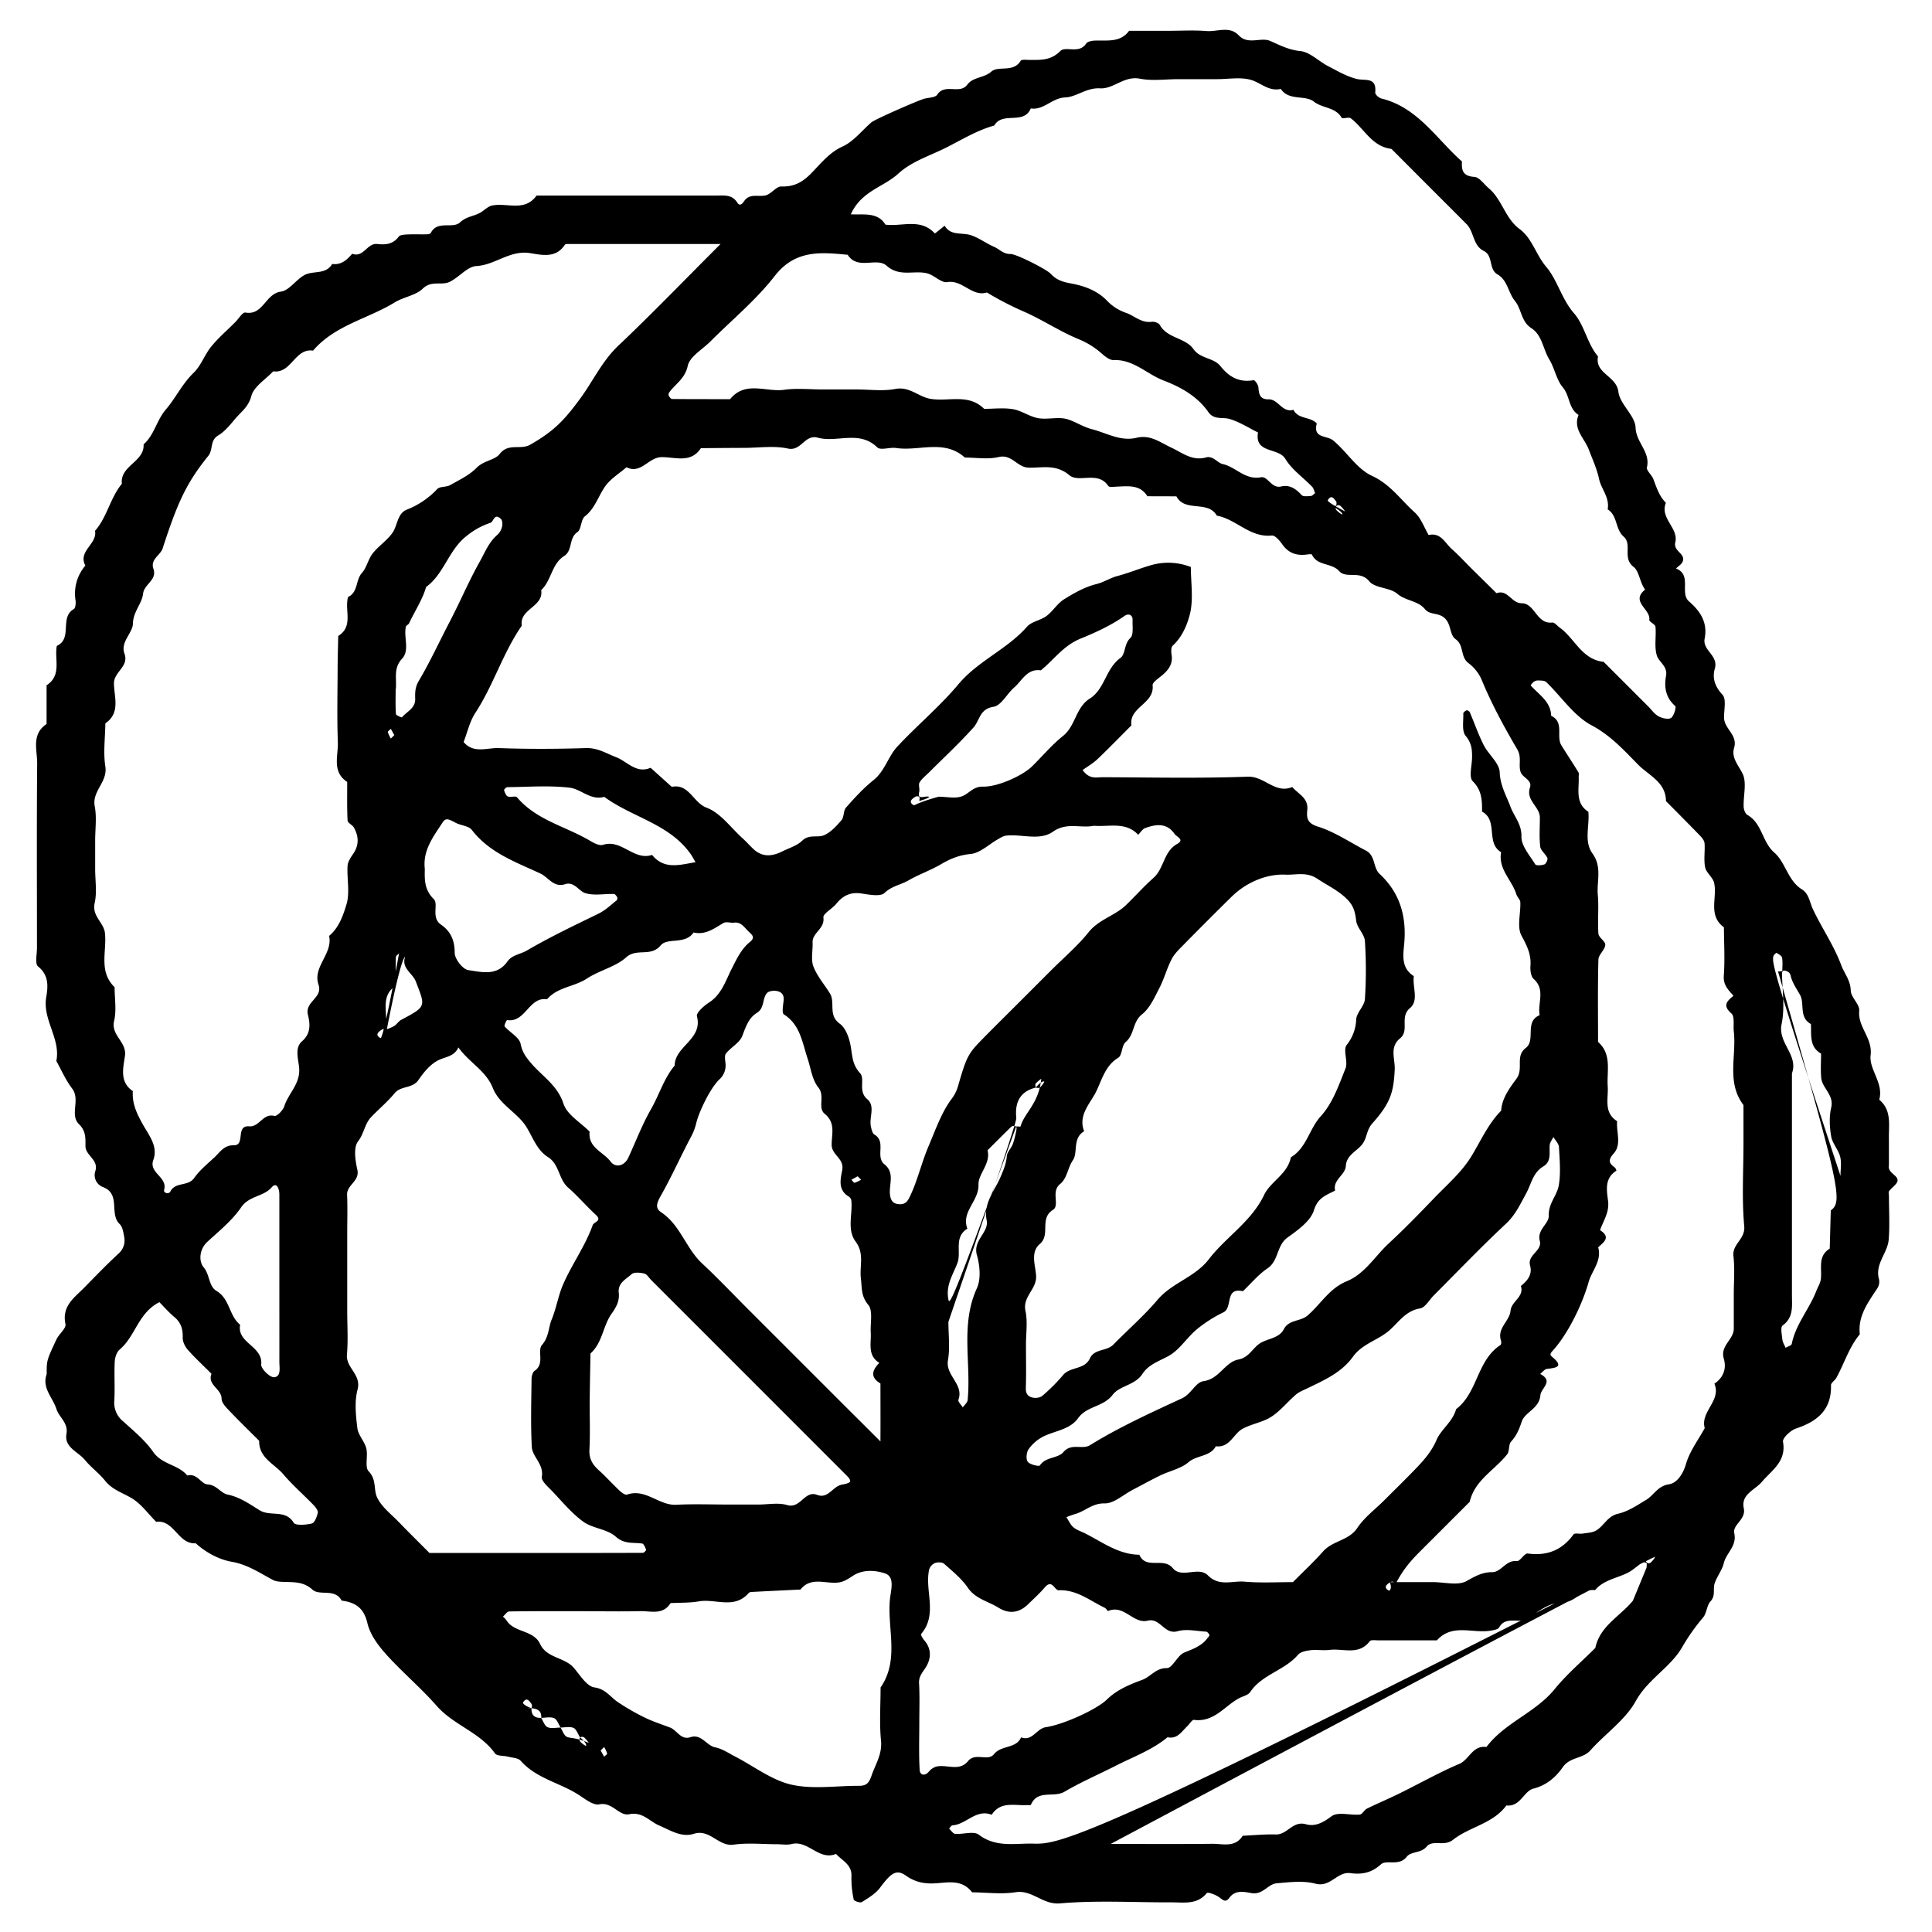 <svg id="Layer_1" data-name="Layer 1" xmlns="http://www.w3.org/2000/svg" viewBox="0 0 1200 1200"><title>BB_Artboard 28</title><path d="M29,853.47c0-8.35-.12-8.39,6.08-21.57,1.59-3.38,6.14-6.85,5.58-9.49-2.36-11.16,5.4-16.29,11.57-22.54,7-7.14,14-14.4,21.36-21.22a10.81,10.81,0,0,0,3.5-10.6c-.47-2.71-1-6.08-2.77-7.77-6.67-6.3.94-18.72-10.44-23a7.89,7.89,0,0,1-4.68-9.88c2.27-7.09-6.15-9.62-6.12-15.6,0-4.89.35-9.28-4-13.53-6-5.91,1.07-15.22-4.32-22.23-3.94-5.14-6.56-11.29-9.77-17,2.82-13.95-8.68-25.56-6.27-39.7,1.1-6.47,1.76-13.6-5.1-19.07-2-1.6-.66-7.56-.66-11.52,0-38.14-.21-76.28.13-114.42.08-8.43-3.76-18.26,5.84-24.62l0-24.07c9.6-6.22,4.75-16.18,6.36-24.47,10-4.55,1.49-17.66,10.54-22.86,1.08-.62,1.33-3.62,1.09-5.4a26.63,26.63,0,0,1,6.1-21.6c-4.8-9.1,7.58-13.4,6-21.59,7.56-8.6,9.41-20.46,16.68-29.23C74.44,289.14,89.82,286.92,89.19,276c6.65-5.8,8-14.84,13.78-21.6,6.12-7.12,10.19-16,17.3-22.86,4.62-4.45,6.84-11.28,11-16.36,4.41-5.42,9.81-10,14.77-15,2.14-2.13,4.66-6.37,6.35-6.06,11.14,2,12.35-11.67,22.09-13,5.8-.78,10.29-9,16.32-11,5.35-1.77,11.86,0,15.55-6.18,5.62.8,9.13-2.56,12.43-6.33,7,2.68,9.24-6.8,15.58-6.06,5,.59,9.76.22,13.25-4.53.85-1.16,3.49-1.3,5.33-1.39,4-.2,8,0,12-.1.9,0,2.32-.22,2.6-.79,4.15-8.18,13.62-2.33,18.23-6.65,3.95-3.71,8.68-3.72,12.69-6.09,2.43-1.44,4.61-3.82,7.2-4.35,9.23-1.92,20.19,4.15,27.59-6.17h30.11q40.65,0,81.29,0c4.95,0,10-.88,13.28,4.36,1.25,2,2.66,1.5,4.26-.9,3.45-5.15,9.05-2.4,13.55-3.65,3.47-1,6.48-5.57,9.6-5.47,7.64.26,12.83-2.48,18.11-7.76,6.12-6.12,11.28-13.14,19.91-17.08,6.82-3.12,12-9.9,17.89-15,2.12-1.84,29.59-13.9,33.05-14.72,2.72-.64,6.67-.69,7.84-2.47,4.79-7.25,13.93.1,18.67-6.22,3.63-4.84,10.23-4,14.91-8.09,4.45-3.91,13.7.84,18.23-6.71.59-1,3.71-.54,5.65-.55,6.85,0,13.1.41,19-5.54,3.24-3.25,11.68,2,16-4.58.82-1.24,3.34-1.78,5.12-1.87,7.7-.37,16,1.49,21.59-6.1h24.09c8,0,16.1-.48,24.08.15,6.65.53,14.16-3.36,19.89,2.66,5.92,6.22,13.71.89,19.64,3.52,6.13,2.71,11.53,5.55,18.66,6.27,5.94.6,11.28,6.24,17.08,9.26s11.53,6.4,17.72,8c5.4,1.39,12.67-1.5,11.71,8.53-.1,1.13,2.27,3.28,3.82,3.66,22.6,5.55,34.17,25.09,50.06,39.13-.41,5.57.65,9.1,7.7,9.56,3.13.2,6,4.59,9,7.11,8.23,7,10.11,18.66,19.09,25.29,7.88,5.82,10.15,16,16.52,23.45,7,8.24,9.54,20,17.28,28.87,6.58,7.56,8.13,18.8,14.9,26.8-2.1,10.7,11.47,12,12.66,22,.93,7.74,10.4,14.71,10.67,22.21.33,9.28,9.29,15.11,7.06,24.65-.47,2,2.94,4.63,3.94,7.21,2,5.27,3.65,10.71,7.83,14.83-3.91,9.65,8,15.66,5.85,24.56-1.38,5.66,6.55,6.9,4.58,11.94-.67,1.71-2.72,2.89-4.14,4.31,10.09,4,2.1,15.25,8.07,20.44,7.23,6.29,11.66,13.28,9.71,23.14-1.45,7.36,8.76,10.38,6.31,18.67-1.64,5.55-.07,11,4.75,16.13,2.56,2.7.89,9.48,1,14.42.13,6.82,8.64,10.55,6.23,18.63-1.79,6,2.51,10.56,5.2,15.85,2.84,5.57.49,13.73.74,20.74.06,1.72,1,4.23,2.25,5,9.24,5.19,9.16,16.79,16.76,23.41,7.13,6.23,8.35,17.42,17.19,22.89,4.38,2.72,4.75,7.9,6.77,12.19,5.51,11.76,13,22.46,17.64,34.88,1.93,5.18,5.74,9.34,5.9,15.75.11,4.23,5.65,8.57,5.27,12.53-1,10.22,8.41,16.85,7.08,27.73-1.07,8.76,8.23,17.27,5.36,27.54,8,6.72,5.76,16,6,24.6,0,.63,0,15.91,0,16.09-.93,4.87,5.37,5.94,5.37,9.42,0,2.22-3.56,4.36-5.28,6.72-.48.66-.07,2-.07,3,0,9,.56,18.11-.16,27.09-.67,8.4-8.74,15.15-6,24.65a7.54,7.54,0,0,1-1,5.5c-5.72,8.78-12.25,17.17-10.92,28.62-6.69,8-9.63,18.1-14.58,27.08-.92,1.66-3.36,3.08-3.32,4.57.38,15.29-8.48,22.48-21.74,26.91-3.39,1.13-8.49,5.93-8.08,8.2,2.2,12.3-6.92,17.6-13.19,25-4.27,5-13,7.66-11.17,16.28,1.55,7.12-7.08,10.11-5.9,15.55,1.74,8.06-5,12.21-6.51,18.6-1.08,4.42-4.29,8.28-5.71,12.65-1.14,3.53.76,7.52-2.57,11.09-2.36,2.55-2.29,7.31-4.59,10a125.26,125.26,0,0,0-13.11,18.64c-7.33,12.52-21.15,19.63-28.7,33.27-6.52,11.79-18.92,20.23-28.19,30.63-4.71,5.29-12.6,4-17.06,10.34-4.3,6.14-9.94,11.26-18.39,13.44-5.93,1.54-8.1,11.47-16.7,10.41-8.38,11.39-22.91,13.23-33.19,21.36-5.55,4.4-12.51-.31-16.3,4.17-3.64,4.31-9.72,2.87-12.43,6.35-4.76,6.12-12.65,1.61-16,4.7-6,5.45-12.06,6.4-19,5.47-8.25-1.11-12.33,9.06-21.72,6.54-7.49-2-16-.91-24-.24-5.52.46-8.65,7.33-15.63,6.11-4.45-.78-10.08-2.17-13.73,2.81-2.5,3.43-4.09,1.37-6.51-.32-2.18-1.53-6.94-3.31-7.58-2.53-6,7.38-14.16,5.75-21.86,5.77-23.09.09-46.29-1.35-69.21.64-10.92,1-17.24-8.56-27.71-6.93-8.77,1.37-18,.14-27,.06-7.59-9.86-18.34-4.77-27.73-5.6a25,25,0,0,1-13.27-4.7c-6.15-4.3-9.36-1.66-16.22,7.49-2.8,3.73-7.25,6.35-11.3,8.89-1,.64-4.81-.68-5-1.56a60.81,60.81,0,0,1-1.42-14.46c.37-7.38-5.81-9.69-9.58-13.91-10.6,4.41-17.3-8.74-27.64-6.13-2.83.71-6,.11-9,.11-9,0-18.22-1-27.05.28C446.16,1147,441,1135.84,431,1139c-7.7,2.45-14.52-2.12-21.75-5.23-5.75-2.48-10.25-8.64-18.42-6.92-6.35,1.34-10.43-7.81-18.6-6.14-3.63.75-8.57-3.11-12.41-5.64-11.76-7.75-26.56-10.25-36.42-21.42-1.57-1.78-5.16-1.86-7.87-2.56s-6.85-.28-8.06-2c-9.4-13.19-25.74-17.57-36.21-29.52-9.89-11.3-21.54-21-31.6-32.23-4.93-5.49-9.85-12.23-11.46-19.17-2.2-9.57-7.57-12.91-16-14-4.16-7.84-13.62-2.77-18.08-6.77-5.28-4.75-10.43-4.61-16.28-4.81-2.85-.1-6.07,0-8.45-1.32-8.25-4.4-15.67-9.53-25.61-11.26-7.72-1.34-15.81-5.66-22.21-11.45-11,.77-13.23-14.72-24.58-13.35-5-5-9.26-11.06-15.1-14.59-5.68-3.43-12.11-5.27-16.58-10.88-3.73-4.68-8.78-8.3-12.57-12.94-4.19-5.14-12.94-7.7-11.46-16.17,1.22-7-4.63-10.24-6.28-15.59C32.72,867.93,25.89,862.09,29,853.47Zm798.32-539.3H830c0-.89.36-2-.07-2.64-1.39-2-3.11-4.45-5.23-.83-.28.48,1.68,2.28,10.83,7a21.52,21.52,0,0,0-2.91-3.43,1.8,1.8,0,0,0-2.55,2.54,12.11,12.11,0,0,0,3.56,2.74C833.83,319.65,834.81,318.37,827.29,314.17ZM330.1,1061q-.24,6.26,6,6c1.3,2,2.17,5,4,5.78,2.27,1,5.33.25,8.05.25,1.29,2,2.17,5,4,5.78,2.26,1,5.32.24,13.57,3.74a22.38,22.38,0,0,0-2.9-3.43,2.59,2.59,0,0,0-2.53,0,2.54,2.54,0,0,0,0,2.52,12.11,12.11,0,0,0,3.55,2.74c.22.12,1.21-1.16-3.63-5.36-1.3-2-2.17-5-4-5.78-2.27-1-5.33-.24-8-.24-1.3-2-2.18-5-4-5.79-2.26-1-5.32-.24-8-.24.15-4.16-1.85-6.17-8.71-6,.9,0,2.14.35,2.59-.1a2.63,2.63,0,0,0,0-2.54c-1.4-2-3.11-4.45-5.23-.83C324.51,1058,326.48,1059.79,330.1,1061ZM643.28,675.53c-9.72,2.45-12.95,9.1-12.07,18.49.17,1.85,0,3.73-42.14,127,0,8,1.06,16.14-.27,23.89-1.63,9.52,10,14.85,6.48,24.55-.4,1.1,1.76,3.12,2.73,4.71,1-1.5,2.83-2.93,3-4.51,2.3-23.08-4.63-46.76,5.74-69.49,2.64-5.78,1.86-14.2,0-20.67-2.58-9.21,7.57-14,6.1-21.49-2.14-10.77,4.86-18.25,8.43-26.59,1.92-4.5,3.67-8.43,4.08-13.34.21-2.54,2.68-4.82,3.68-7.39a54,54,0,0,0,2.12-8.09c.21-1,.42-2.38-.08-2.88a2.84,2.84,0,0,0-2.82,0c-5,4.82-9.94,9.8-14.88,14.73,2.11,8.35-5.85,14.67-5.62,21.31.35,10.32-10.91,16.85-6.91,27.36-8.59,5.39-3.6,14.59-6.19,21.39-2.72,7.12-7,13.32-5.77,21.61.76,4.87.14,9.95,42.3-106.47.93,0,2.63.2,2.69,0,2.24-8.37,11.37-14.07,12.86-29.59a21.44,21.44,0,0,0-3.43,2.91c-.44.54-.07,1.73-.07,2.62.89,0,2.09.37,2.62-.08a12.07,12.07,0,0,0,2.73-3.55C648.76,671.68,647.47,670.7,643.28,675.53ZM247.87,592.12c-.79.87-2,1.58-2,2.31-.16,5.93-.09,11.87-.09,17.8-9.33,6.24-5.23,15.83-6,24.2-.09,1,0,2,0,3a29.18,29.18,0,0,0,5-2.12c1.61-1,2.71-2.95,4.37-3.84,15.89-8.47,15.15-8.14,9.1-23.9-2-5.14-9.06-8.18-6.64-15.19.1-.28-2.46-1.47-11.86,47.74,0-.89.35-2.14-.1-2.59a2.65,2.65,0,0,0-2.54,0c-2,1.4-4.46,3.11-.83,5.24C236.77,645,238.57,643,247.87,592.12Zm856.45,11.09c.64.38,1.77,0,2.7,0,0-2.81.35-5.68-.16-8.38-.23-1.22-2.14-2.19-3.44-3a4.21,4.21,0,0,0-1.85,1.9c-1.15,3.68-1.08,7.19,41.59,136.64,0-4,.77-8.19-.21-11.93-1.14-4.39-4.81-8.21-5.57-12.59-1-5.82-1.32-12.19,0-17.87,1.88-8-5.59-12-6.19-18.56-.45-4.95-.09-10-.09-15-7.49-4.27-5.9-11.66-6.32-18.36-7.64-4.22-3.7-12.71-6.75-18.12-2.32-4.12-5-7.81-6-12.59a3.56,3.56,0,0,0-2.07-2.06c-2.93-1.15-3.22-.09-3.11,2.94.37,10,1.74,20.31-.27,29.88-2.46,11.74,10.62,19.17,6.43,30.55q0,68.92,0,137.86c0,6.85,1.1,13.72-5.79,18.78-1.44,1-.48,5.72-.16,8.68.19,1.77,1.27,3.44,2,5.16,1.33-.8,3.63-1.4,3.83-2.43,2.42-12.16,10.82-21.49,15.18-32.7,1-2.58,2.64-5.09,2.92-7.74.69-6.64-2-14.13,5.49-18.74q.33-11.87.65-23.71C1144.74,746.26,1143,738,1104.32,603.21ZM583,494.85c5,0,10.54,1.37,14.81-.39s6.77-6,12.65-5.87c9.18.27,24.72-6.83,30.59-12.6,6.41-6.3,12.22-13.31,19.2-18.88,7.88-6.28,7.78-17.65,16.69-23.25,9.23-5.8,9.83-18.56,18.93-25.17,3.35-2.44,2.18-8.69,6.22-12.42,2.11-1.95,1.22-7.33,1.38-11.18.13-3.09-2.39-4.37-5.09-2.47-8.42,5.92-18,10.29-27.14,14-10.86,4.44-16.61,13.14-24.76,19.75-8.54-1.22-11.57,6.32-16.53,10.63-4.51,3.91-8.08,11.26-12.86,12-8.72,1.35-8.46,8.41-12.39,12.8-8.64,9.65-18.19,18.5-27.36,27.67-2.11,2.12-4.64,4-6.15,6.47-.89,1.45.19,4-.25,5.87-.7,3.06,0,3.64,3.1,3.12,2.91-.5,6-.11-3,2.58,0-.9.35-2.15-.09-2.59a2.62,2.62,0,0,0-2.55,0c-2,1.39-4.45,3.11-.83,5.23C568,500.43,569.81,498.46,583,494.85ZM689.87,1145.3c21,0,42,.14,63.07-.08,6.62-.07,14.2,2.55,18.91-5,6.89-.3,13.78-1,20.65-.8,7.06.18,10.48-8.66,18.6-6.35,5.76,1.63,10.69-1,16-5,3.9-2.88,11.55-.47,17.48-1,1.57-.14,2.74-2.84,4.43-3.68,5.8-2.89,11.78-5.4,17.62-8.2,13.38-6.41,26.21-13.86,39.91-19.68,5.89-2.5,8.13-11.61,16.72-10.42,11.37-15.14,30.36-21.21,42.32-35.89,7.55-9.27,16.81-17.14,25.31-25.64,2.84-13.72,15.47-19.66,23.35-29.37l8.47-20.53c0-1,.39-2.39-.11-2.89a3,3,0,0,0-2.85,0c-3.13,2.08-5.62,4.64-9.34,6.42-6.63,3.16-14.6,4.36-19.72,10.48-8.19-1.07-12.19,8-21.1,7.8-6.56-.18-13.94,5-19.76,9.39s-14.34-1.83-18.72,6c-.69,1.23-3.29,1.62-5.09,1.94-11.19,2-23.93-4.68-33.54,6.06-12,0-24,0-36.05,0-1.94,0-4.88-.48-5.66.55-6.85,9-16.5,4.31-24.89,5.37-4,.5-8-.26-12,.21-2.69.32-6.12,1-7.7,2.86-8.33,9.75-22.29,12.12-29.68,23.13-1.36,2-4.8,2.64-7.23,4-8.91,5-15.42,14.89-27.67,13.26-1.2-.16-2.77,2.66-4.22,4-3.49,3.3-6.14,8.12-12.21,6.79-9.45,7.89-21.14,12.09-31.83,17.54s-21.88,10.26-32.18,16.31c-6.7,3.94-16.71-1.58-20.83,8.09-.17.4-1.85.17-2.83.22-7.64.34-16.15-2.42-21.53,6-9.71-3.81-15.77,6-24.35,6.57-.75,0-1.42,1.33-2.13,2,1.25,1.15,2.43,3.17,3.76,3.28,5,.39,11.55-1.89,14.72.53,10.66,8.12,22.43,5.25,33.84,5.54,16,.41,32,.11,384.4-180.08a21,21,0,0,0-3.43,2.91,1.8,1.8,0,0,0,2.55,2.54,12.07,12.07,0,0,0,2.73-3.55C1028.18,966.79,1026.9,965.81,689.87,1145.3ZM863.1,982.69h27.09c7,0,15.33,2.32,20.7-.66s9.68-5.54,15.93-5.53c5.75,0,8.43-7.66,15.31-6.86,2,.23,4.74-5,6.74-4.73,12,1.62,21.32-2,28.47-11.86.73-1,3.77-.2,5.7-.51,2.79-.45,5.88-.53,8.23-1.86,5-2.82,7-8.94,13.79-10.48,6.16-1.41,11.86-5.28,17.42-8.63,4.83-2.91,7.09-8.6,14.21-9.67,4.82-.72,8.64-6.17,10.52-12.65,2.27-7.87,7.61-14.85,11.63-22.22-2.89-10.27,10.48-17,6-27.6,5.64-3.78,7.63-9.48,5.84-15.5-2.41-8.08,6.16-11.81,6.2-18.63,0-7,0-14,0-21.06,0-8,.71-16.14-.21-24.06-.88-7.55,7.46-10.41,6.7-18.63-1.56-16.91-.47-34.07-.47-51.12V686.36c-10.69-14.08-4.26-30.41-6-45.66-.44-3.84.65-9.36-1.48-11.22-5.87-5.13-2.54-7.74,1.27-11-3.14-3.59-6.45-6.61-6-12.48.72-10,.12-20,.07-30-10.11-7.49-4-18.44-6.08-27.62-.79-3.45-4.85-6.19-5.57-9.64-1-4.8,0-10-.39-15-.12-1.66-1.6-3.44-2.87-4.76-7-7.2-14-14.27-21.08-21.38-.08-11.89-10.79-16-17.4-22.76-8.75-8.9-17-18.05-28.83-24.35-11-5.85-18.75-17.8-28.14-26.84-1.14-1.09-3.63-.93-5.51-1a4.36,4.36,0,0,0-2.51,1.08c-.69.53-1.73,1.89-1.61,2,5,5.77,12.43,9.87,12.68,18.86,8.39,4,2.88,12.77,6.39,18.41s7.12,11.09,10.56,16.71c.45.73.12,1.94.16,2.93.32,7.66-2.35,16.16,6,21.58.89,8.69-2.94,18.33,2.58,25.94,6.08,8.39,2.52,17.2,3.29,25.75.71,8-.22,16.06.37,24,.18,2.45,4.45,4.82,4.27,7-.25,3.12-4.19,6-4.27,9.08-.46,17-.22,34.1-.22,51.15,8.72,7.74,5.37,18.1,6,27.6.54,7.58-2.74,16.23,5.85,21.64-.6,6.73,2.87,14.4-2.07,20-3.66,4.15-3.14,6,.62,8.77a3.86,3.86,0,0,1,1,2c-7.54,4.68-6,12.29-5.17,18.86.85,7.06-2.93,12.18-5,18.07,6.87,4.33,2.41,7.44-1.15,10.64,2.36,8.44-3.91,14.41-5.94,21.59-3.63,12.89-12.09,31.07-21.81,42.1-1.81,2-2.67,2.85-.84,4.36,7.5,6.23,2.5,6.79-3.25,7.49-1.5.19-2.79,2-4.17,3.13,8.66,4.57.5,8.69.11,13.21-.72,8.47-9.52,10.29-11.57,16.36-1.61,4.77-3.19,8.73-6.62,12.42-1.69,1.81-.84,5.87-2.43,7.89-7.73,9.86-20.17,16-23.27,29.53l-29.8,29.79c-5.67,5.68-11.35,11.35-17,22.72,0-.89.35-2.14-.09-2.59a2.67,2.67,0,0,0-2.55,0c-2,1.4-4.45,3.12-.83,5.24C863.13,988.27,864.92,986.3,863.1,982.69ZM672.44,478.29c4.29,6,8.61,4.44,12.36,4.45,30.08.12,60.19.79,90.24-.33,10.36-.39,17,10.87,27.6,6.42,3.63,4.33,10.05,6.66,9.35,14.08-.45,4.83-.41,8.32,6.56,10.5,10.49,3.27,20,9.82,29.87,14.92,6,3.06,4.28,10.56,8.52,14.52,12.21,11.39,16.53,25.43,15.35,41.87-.54,7.58-2.65,16.19,5.87,21.56-1,6.7,3.27,15.09-2.41,19.87-6.61,5.57-.15,13.93-6.1,18.74-6.84,5.52-3,13-3.38,19.61-.69,13.59-2.39,20.4-13.9,33.27-3.63,4.06-3.25,8.86-6.06,12.68-3.39,4.63-9.93,6.71-10.4,13.77-.37,5.74-8.19,8.5-6.65,15.26-5.37,2.89-10.67,4.18-13.13,12.17-2.09,6.78-10,12.38-16.44,17-6.88,5-5.38,14.43-12.47,19.19C781.53,791.69,777,797.23,772,802c-11.43-2.61-6.16,10.19-12.09,13.1a83.94,83.94,0,0,0-16.62,10.62c-6.13,5.13-10.63,12.71-17.37,16.44-5.91,3.28-12.54,5.31-16.3,11.16-4.58,7.12-14.18,7.28-18.51,13-5.79,7.63-16,6.89-21.44,14.49-5.22,7.33-14.7,7.82-22.12,11.68a25.22,25.22,0,0,0-8.71,7.71c-1.33,1.92-1.71,6.16-.46,7.76,1.38,1.77,7,3,7.5,2.26,3.64-5.5,11.11-4.19,14.68-8.36,4.9-5.74,11.67-1.29,16.4-4.21,18.28-11.27,37.78-20.14,57.18-29.12,5.84-2.7,8.38-10,13.48-10.69,9.81-1.37,13.13-11.78,21.59-13.42,6.82-1.31,8.91-7.47,13.84-10.34s11.42-2.84,14.44-8.62c3.12-5.94,10.22-4.53,14.66-8.37,8.12-7,13.56-16.87,24.25-21.24,11.37-4.65,17.61-15.63,26.27-23.64,9.56-8.84,18.66-18.2,27.69-27.61,8.18-8.53,17.51-16.49,23.54-26.41,5.88-9.67,10.41-20.12,18.5-28.35.48-7.91,5.51-14.35,9.58-19.94,4.52-6.2-1.05-13.87,5.71-19,6.38-4.83-1.06-16.36,8.63-20.37-1.47-7.41,3.79-15.79-3.74-22.49-1.72-1.54-2.18-5.36-2-8,.58-7.19-2.15-12.61-5.55-18.91-2.94-5.43-.45-13.71-.73-20.72-.07-1.68-1.93-3.2-2.47-4.95-2.72-8.88-11.4-15.62-9.46-26.17-9.7-5.69-1.65-19.72-11.84-25.18,0-6.85,0-13.13-5.81-18.91-2.5-2.48-.48-9.6-.4-14.61s-.28-9.13-4-13.56c-2.49-3-1.26-9.11-1.45-13.84,0-.68,1.21-1.7,2.06-2,.49-.18,1.76.61,2,1.24,2.93,6.81,5.33,13.88,8.68,20.46,3,5.84,9.66,11.06,9.88,16.74.31,8.3,4.08,14.46,6.72,21.52,2.27,6.06,7,10.76,6.79,18.52-.14,5.7,5.18,11.67,8.58,17.2.55.9,4,.64,5.72,0,1-.38,2.21-3,1.79-3.94-1.11-2.56-4.15-4.63-4.44-7.12-.68-5.94-.2-12-.22-18,0-6.83-8.81-10.59-6.15-18.61,1.56-4.72-4.49-6.1-5.74-9.55-1.62-4.44.82-9.19-2.14-14.21-8-13.6-15.6-27.59-21.67-42.12a25.74,25.74,0,0,0-8.52-11.36c-5.37-3.87-2.65-11.16-8.16-15-3.6-2.52-2.58-8.45-6.19-12.48-3.87-4.32-9.58-2.19-12.74-6.07-4.44-5.45-11.93-5.07-17.24-9.61-4.66-4-13.85-3.38-17.39-7.75-5.69-7-14.32-1.44-18.61-6.25-4.86-5.44-13.73-3.12-17-10.33-.18-.39-1.9-.21-2.88-.08-6.4.9-11.61-.65-15.53-6.27-1.62-2.33-4.53-5.71-6.53-5.5-13.55,1.42-22.12-10.18-34.15-12.34-5.59-9.82-19.69-1.83-25.12-12l-18-.05c-4.49-7.25-11.64-6.25-18.57-6-2,.06-5.07.59-5.72-.38-6.43-9.63-18.24-1.66-24.22-6.72-8.31-7-16.83-4.46-25.24-4.66-7.17-.16-10.4-8.57-18.64-6.6-6.64,1.58-14,.32-21,.32-12.86-11.59-28.46-3.78-42.65-5.93-3.92-.6-9.68,1.62-11.74-.38-11.23-10.91-24.94-2.77-36.82-6-8.44-2.3-10.25,8.58-18.73,6.71s-18-.44-27-.41-18,.11-27,.17c-6.37,9.75-16.27,5.36-24.67,5.6-8,.23-12.57,10.73-21.56,6.27-4.43,3.84-9.73,7-13.07,11.66-4.42,6.11-6.33,13.78-12.79,18.86-2.54,2-2.07,8-4.63,9.76-5.53,3.82-2.76,11.4-8.27,14.88-7.76,4.89-7.81,15.19-14.21,21.14,1.66,10.46-13.71,11.63-12.05,22.09-11.74,16.94-17.61,37-28.89,54.26-3.48,5.31-4.89,12-7.24,18,6.17,7.38,14.57,3.5,21.85,3.77,18,.66,36.11.59,54.14,0,7.31-.22,12.56,3.3,18.78,5.67,6.78,2.6,12.53,10.44,21.37,6.56l13.14,11.84c10.8-2.14,13.25,9.85,21.73,13s14.93,12.33,22.2,18.92c2.23,2,4.25,4.27,6.41,6.36,5.14,5,10.93,5.54,18.41,1.78,4.15-2.08,9-3.45,12.21-6.56,4.34-4.28,9.59-1.68,13.71-3.48s7.7-5.74,10.78-9.36c1.67-1.95,1.08-5.85,2.76-7.75,5.31-6,10.76-12,17-17,7.18-5.67,9.13-14.72,14.91-20.93,12.3-13.2,26.35-24.85,37.88-38.64,12.21-14.6,30.22-21.68,42.64-35.78,2.86-3.25,8.44-3.93,12.11-6.67,4-3,6.71-7.74,10.85-10.33,6.26-3.91,13-7.73,20-9.45,4.84-1.19,8.88-3.92,13-5,7.32-1.92,14.19-4.82,21.25-6.82a38.45,38.45,0,0,1,24.56,1.18c0,9.66,1.73,19.95-.58,29.24-1.67,6.69-4.82,14.27-10.69,19.63-1.07,1-1,3.77-.7,5.6.94,5.65-1.8,9.35-5.77,12.72-2.27,1.94-6.23,4.44-6,6.34,1.2,11.49-14.88,13.44-13.14,24.81-7.09,7.09-14.07,14.3-21.33,21.21C678.64,474.3,675.23,476.25,672.44,478.29ZM447.54,151.56H368.68c-5,0-10,0-15.05,0-.95,0-2.43-.1-2.77.43-5.58,8.69-14.57,6.32-21.77,5.21-12.46-1.92-21.47,7.38-33.19,8.05-5.74.32-10.86,7.15-16.78,9.89-5,2.32-11.14-1.13-16.52,4.12-4.38,4.27-11.85,5.15-17.34,8.52-16.77,10.29-37.32,14.2-50.8,30-11.35-1.68-13.46,14.46-24.78,12.86-4.74,5.05-12,9.45-13.57,15.34-1.75,6.7-6.25,9.72-9.9,14-3.23,3.82-6.52,8-10.7,10.49-5.28,3.13-3,8.86-6.15,12.7-13.62,16.85-19.07,28.93-28.34,57.47-1.38,4.25-7.77,6.74-5.74,12.6,2.46,7.12-5.73,9.44-6.42,15.55-.71,6.3-6.12,11-6.31,18.6-.15,5.86-7.87,11.31-5.26,18.53,3,8.23-6.59,11.22-6.51,18.63.09,8.35,4.18,18.24-5.34,24.73-.11,9-1.38,18.15,0,26.91,1.48,9.59-8.43,15.11-6.59,24.69,1.31,6.77.26,14,.26,21v18c0,7,1.2,14.32-.31,21-1.85,8.16,5.64,12,6.38,18.64,1.27,11.33-4.13,23.87,6,33.63,0,7,1.27,14.35-.31,21-2.12,9,8,12.91,6.73,21.71-1,7.23-3.57,16.16,4.9,21.83-.57,8,2.76,14.6,6.6,21.37,3.68,6.52,9.14,13.06,6.11,21.47-2.92,8.1,9,10.44,6.73,18.54-.55,1.93,2.9,2.93,3.9.95,3.07-6.08,11-2.94,14.77-8.35,3.41-4.85,8.23-8.75,12.63-12.86,3.46-3.23,5.9-7.58,12-7.47,7.38.14.82-12.5,9.53-11.76,6.38.54,8.49-8.26,15.66-6.47,1.53.38,5.34-3.44,6.14-6,2.57-8,9.88-13.85,9.26-23.38-.36-5.65-3.1-12.8,1.79-17,5.85-5.09,4.85-11.34,3.63-16.47-2-8.26,9.42-10.35,6.57-18.73-3.75-11,9-19.1,6.6-30.23,6.12-5.1,8.73-12.76,10.78-19.56,2.22-7.36.22-15.92.67-23.92.15-2.57,1.94-5.24,3.5-7.5,3.74-5.43,3.48-10.87.45-16.3-.93-1.69-3.85-2.84-3.93-4.34-.41-8-.22-16-.24-24-9.64-6.35-5.51-16.19-5.81-24.63-.55-15-.2-30.09-.14-45.14,0-7,.25-13.94.38-20.9,8.76-5.47,4.74-14.24,5.65-21.75.11-.92.2-2.33.77-2.62,6-3.1,4.33-10.37,8.29-14.77,3-3.35,3.88-8.55,6.7-12.14,3.69-4.7,9.12-8.12,12.41-13,3.09-4.61,2.9-11.88,8.8-14.19a51.8,51.8,0,0,0,18.88-12.8c1.66-1.73,5.57-1.06,7.93-2.39,5.73-3.23,12-6.18,16.48-10.77s11.38-4.74,14.36-8.6c5.48-7.08,12.94-2.29,19-5.78,14.4-8.29,20.75-14.61,31.17-28.84,7.89-10.78,13.46-23.09,23.48-32.59C404.35,195.5,423.85,175.25,447.54,151.56Zm80.92-18.45c7.92.41,16.73-1.53,21.47,6.4,10.24,1.41,21.77-4.23,30.68,5.47.15.15,4-3.11,6.13-4.78,3.75,6.3,10.28,4.16,15.72,5.72,5.11,1.46,9.75,5.11,14.93,7.36,3.36,1.45,5.76,4.56,10.25,4.49,3.68-.05,22.52,9.61,24.89,12.2,3.5,3.83,7.41,5.13,12.65,6.08,8.12,1.47,16.33,4.36,22.5,10.81a29.34,29.34,0,0,0,11.93,7.53c5.16,1.85,9.33,6.37,15.8,5.48,1.61-.22,4.32.72,5,2,4.69,8.38,15.82,7.83,20.84,14.93,4.38,6.19,12.54,5.29,16.75,10.56,5.42,6.81,11.69,10.36,20.6,8.78.78-.14,2.89,2.75,3,4.35.35,4.31.85,7.64,6.46,7.55,5.92-.09,8.39,8.53,15.31,6.49,3,6,10.58,4.12,14.51,8.5-2.52,9.37,6.19,7.3,10.09,10.48,8.45,6.9,14.7,17.66,24.09,22,11.57,5.3,18,15,26.55,22.66,4,3.55,5.9,9.36,8.75,14.15,7.6-1.76,10.17,5,14.4,8.72,4.51,4,8.55,8.45,12.81,12.68,5,4.93,10,9.82,14.94,14.73,7-2.58,9.21,6.22,15.54,6.22,8.39,0,9.25,13.13,19.08,12,1.41-.16,3.08,2,4.62,3.14,9.38,6.71,13.75,19.86,27.28,21.25l27.63,27.63c2.12,2.13,3.93,4.84,6.47,6.2,2.27,1.23,6.13,2.17,7.83,1s3.37-6.64,2.53-7.38c-6-5.26-6.93-11.79-5.68-18.79,1.08-6-4.52-8.48-5.75-12.67-1.63-5.52-.26-11.87-.82-17.81-.14-1.53-4-3.06-3.83-4.23,1-6.62-11.94-11.27-2.59-18.81-3.33-4.34-3.66-11.42-7.16-14.08-7.16-5.46-.71-14-6.12-18.75s-3.71-13.08-10-17c1.38-7.28-4-12.67-5.29-18.7-1.46-6.71-4.13-12.35-6.45-18.51-2.6-6.89-9.93-12.68-6.33-21.44-6.27-3.88-5.31-11.84-9.77-17.11-4-4.76-5.09-11.91-8.43-17.4-3.9-6.4-4.41-15.09-11.08-19.36-6.5-4.15-6-11.78-10.29-17-4.12-5-4.42-12.74-10.84-16.46-5.58-3.23-2.4-11.52-8.48-14.54-6.82-3.38-5.92-11.84-10.65-16.61-7.75-7.83-15.58-15.6-23.37-23.39L864.25,92.48c-12.15-1.43-16.87-12.61-25.25-19-1.27-1-5.17.55-5.67-.33-3.8-6.69-11.81-5.78-17.2-10-5.55-4.38-15.49-.28-20.61-7.93C788.1,57,783,51.3,776.85,49.58c-6.51-1.81-13.91-.41-20.92-.41h-24c-8,0-16.27,1.21-24-.3-9.7-1.89-16.3,6.49-24.6,6-8.46-.54-14.81,5.39-21.61,5.64-8.41.32-13.39,8.08-21.49,6.84-4.32,10.44-17.64,1.67-22.66,10.61-10.83,3-20.45,9-30.27,13.91s-21.17,8.42-29.38,16C548.84,116.23,535,118.56,528.46,133.11ZM284.72,650.58c-2.64,5.62-7.71,5.74-12,7.73-5.13,2.36-9.46,7.56-12.78,12.45-3.76,5.56-10.88,3.43-14.85,8.27-4.42,5.41-9.94,9.91-14.73,15-3.88,4.16-4.28,10.15-8,14.94-2.91,3.79-1.69,11.79-.41,17.51,1.63,7.25-6.62,9.38-6.36,15.62.33,8,.08,16,.08,24.07v48.14c0,9,.6,18.11-.18,27.06-.73,8.27,9.11,12.33,6.6,21.71-2,7.48-1.07,16-.13,23.93.51,4.36,4.46,8.22,5.56,12.63,1.16,4.68-1.11,11.58,1.48,14.24,5,5.14,2.94,11.29,5.19,16.1,2.78,6,8.78,10.48,13.57,15.45,6.27,6.5,12.71,12.82,19,19.15h63.33c23.07,0,46.14,0,69.2-.09.72,0,2.16-1.56,2-1.95-.52-1.43-1.41-3.67-2.42-3.82-5.63-.84-11,.59-16.49-4.34-5.21-4.66-14.15-5-20-9.17-7.23-5.21-13.08-12.38-19.3-18.92-2.62-2.76-7-6.47-6.55-9,1.39-7.89-5.88-12.3-6.22-18.66-.75-14-.3-28.07-.15-42.11,0-1.75.67-4.27,1.91-5.1,6.5-4.34,1.4-12.38,4.58-16.06,4.4-5.1,3.91-10.7,6-15.77,2.9-7.05,4.06-14.61,6.86-21.22,5.41-12.74,13.91-24.17,18.62-37.43.74-2.08,6.15-2.52,1.9-6.44-5.9-5.43-11.13-11.6-17.16-16.87s-5.3-14.44-12.59-19c-6.67-4.2-9.19-11.87-13.18-18.43-5.55-9.13-16.84-13.93-21-24.45C301.83,665,291.43,660,284.72,650.58ZM637.25,835.09c0,9,.2,18.07-.09,27.09-.12,3.79,1.67,5.53,4.83,6,1.75.24,4.18-.1,5.41-1.2a110.45,110.45,0,0,0,12.76-12.74c4.49-5.55,13.48-3.32,16.81-10.54,2.8-6.09,10.4-4.31,14.52-8.51,9.13-9.31,19.06-17.93,27.47-27.84,9-10.65,23.27-14,31.91-25.26,10.66-13.88,26.33-23.21,34.35-40,3.95-8.25,14.57-12.87,16.55-23.28,9.81-5.79,11.35-17.6,18.67-25.62s11.14-19.23,15.27-29.55c1.73-4.32-1.68-11.42.74-14.59a26.77,26.77,0,0,0,5.91-15.88c.27-4.3,5.12-8.3,5.41-12.6a274.93,274.93,0,0,0,0-36.08c-.29-4.3-4.94-8.26-5.43-12.61-.58-5.14-1.51-9.1-5.3-13-5.49-5.7-12.39-8.78-18.69-13-6.88-4.62-13.42-2.31-20-2.62-11.86-.55-24.58,5-33.37,13.7q-15,14.77-29.79,29.81c-2.72,2.76-5.7,5.58-7.44,8.95-3,5.74-4.62,12.16-7.6,17.9s-5.91,12.51-10.8,16.38c-6,4.72-4.62,12.61-10.18,17.23-2.52,2.09-2.06,8.21-4.62,9.76-8.3,5-10.3,14.36-14,21.58-3.54,6.94-11.06,14.32-7.15,24.06-7.43,4.32-3.7,13.22-7,18s-3.52,11.26-8,14.84c-5.82,4.66.07,13.22-4.4,16-8.62,5.44-1.33,15.36-8.11,21.14-6.08,5.19-2.73,13.28-2.35,19.82.49,8.33-8.45,12.84-6.62,21.66C638.37,820.81,637.25,828.07,637.25,835.09Zm165.81,147.6c6.21-6.27,12.82-12.41,18.79-19.13S837.72,957,843.07,949c4.36-6.53,11.06-11.5,16.73-17.16s11.39-11.26,17-17c6-6.19,11.83-12,15.52-20.58,2.76-6.44,10.05-11.28,12.08-19C917.93,865,917.28,845,931.9,835.47c.53-.35.68-1.94.41-2.74-2.63-7.75,5.32-12.11,5.9-18.56.53-6,8.6-8.55,6.44-15.41,4-3.26,7.25-7,5.72-12.61-1.9-6.86,7.74-9.07,6-15.52-1.8-6.81,5.79-10.58,5.6-15.52-.29-7.59,5-12.38,6.16-18.61,1.4-7.76.59-16,.17-24-.11-2.15-2.25-4.2-3.46-6.29-.8,1.67-2.14,3.29-2.29,5-.4,4.79,1.27,10.17-4.07,13.35-6.38,3.79-7.4,10.9-10.55,16.67-3.65,6.68-6.68,13.39-12.6,18.91-15.37,14.33-29.9,29.55-44.76,44.42-2.84,2.83-5.35,7.6-8.56,8.13-9.87,1.62-14,10-20.89,15.11s-15.54,7.53-20.83,14.93c-7,9.76-17.63,14.41-28,19.45-2.51,1.22-5.26,2.22-7.33,4-5.25,4.48-9.66,10.14-15.38,13.83-5.33,3.44-12.22,4.38-17.85,7.46s-7.91,11.91-16.56,10.84c-3.65,6.6-11.8,5.39-17,9.92-4.7,4-11.67,5.37-17.49,8.19s-11.52,6-17.28,9-11.59,8.49-17.29,8.36c-7.74-.17-12.24,5-18.54,6.67a52.41,52.41,0,0,0-5.2,1.92c1.42,2.13,2.48,4.68,4.35,6.26,2.07,1.74,4.9,2.58,7.37,3.84,10.77,5.47,20.71,13.06,33.57,13.21,4.1,9.47,15,1.28,20.74,8.29,5.55,6.77,16-1.39,21.89,4.56,6.95,7,15,3.27,22.46,3.85C782.73,983.27,792.79,982.69,803.06,982.69ZM679.33,512.9c-8.13,1.71-16.7-2.41-25.36,3.7-8.22,5.79-19.24,1.34-29,2.42-1.76.2-3.47,1.3-5.07,2.2-5.69,3.21-11.13,8.65-17.05,9.21-7.14.68-12.69,3-18.55,6.46-6.38,3.73-13.5,6.18-19.9,9.88-4.85,2.8-10.47,3.54-15,7.85-2.65,2.5-9.67,1-14.57.32-6.75-1-11.39,1.46-15.46,6.48-2.51,3.1-8.25,6.06-7.94,8.48.93,7.1-7,9.36-6.72,15.53.23,5-1.16,10.47.5,14.84,2.28,6,6.82,11.18,10.28,16.77s-1.31,13.45,6.08,18.78c3.93,2.83,6.13,9.51,6.95,14.79.91,5.88,1.08,10.89,5.67,15.95,3.32,3.66-1.42,11.2,4.45,16.12,5.21,4.36,1.06,11.32,2.29,17,.39,1.78.9,4.25,2.17,5,7.61,4.46.34,13.74,6.28,18.53,6.84,5.52,2.34,13.05,3.52,19.57.6,3.28,2.09,5,5.73,5.17s5-1.67,6.4-4.53c4.86-10,7.25-21,11.61-31.25,4.77-11.26,8.31-21.6,14.71-30a23,23,0,0,0,3.67-7.47c5.33-18.39,6.16-20.18,15.5-29.63,7-7.13,14.15-14.18,21.24-21.26L653,602.56c7.79-7.79,16.32-15,23.15-23.54,6.38-8,16.3-10.18,23.21-16.84,5.76-5.56,11.09-11.6,17.08-16.9,6.66-5.87,6.22-16.37,14.72-21.09,4.85-2.68-.38-4.41-1.61-6.2-4.85-7.06-11.59-6.09-18.3-3.63-1.71.63-2.88,2.72-4.3,4.13C699.16,510.17,688.94,513.68,679.33,512.9Zm137.5-206.6c-.59-1.32-.89-3-1.87-4-5.56-5.78-12.6-10.6-16.6-17.27-4.39-7.32-19.22-3.1-17-16.42-5.82-2.87-11.41-6.52-17.55-8.35-4.46-1.34-9.75.76-13.3-4.34-6.86-9.86-17.32-15.6-27.89-19.63-10.39-4-18.63-13.14-30.94-12.64-2.38.1-5.19-2.15-7.25-3.94a49.72,49.72,0,0,0-14.36-9c-11.92-4.88-22.77-12.28-34.83-17.48A191.63,191.63,0,0,1,613,181.67c-9.38,2.84-15.05-8-24.63-6.45-3.75.61-8.1-4.32-12.5-5.44-8.21-2.08-17,2.5-25.27-4.8-6.08-5.38-17.93,3-24.08-6.73-16.82-1.6-32.61-3.2-45.35,13.2-11.59,14.91-26.54,27.22-40,40.7-4.94,4.94-12.74,9.32-14,15.09-1.74,8-7.56,11.12-11.47,16.44a2.44,2.44,0,0,0-.34,2.07c.45.84,1.34,2.06,2.05,2.07,12,.13,24,.1,36.07.1,9.46-11.64,22.37-4.23,33.6-5.81,7.86-1.1,16-.21,24-.21h21c8,0,16.25,1.17,24-.31,8.84-1.69,14.39,4.82,21.65,6.1,11.2,2,23.73-3.52,33.53,6.25,6,0,12.16-.78,18,.23,5.36.93,10.25,4.64,15.62,5.57,5.83,1,12.34-1,17.89.59,5.21,1.5,9.69,4.77,15.49,6.26,9.19,2.38,17.75,7.73,27.69,5.32,8.59-2.09,14.72,2.93,21.58,6.12s13,8.48,21.57,6.09c4.35-1.22,7.08,3.39,10.2,4.07,8.33,1.8,14.06,10.13,23.92,8.24,4.25-.82,6.51,7.17,12.49,5.74,5.47-1.3,9.26,1.56,12.85,5.41,1,1,3.75.6,5.68.48C815.09,308,815.83,307,816.83,306.3ZM361.4,1000.75c-15,0-30.07-.08-45.1.15-1.32,0-2.61,2.1-3.92,3.22a12.85,12.85,0,0,1,2.1,2.14c4.81,8,16.76,5.9,21,14.86s15.15,8.08,20.94,14.83c3.91,4.55,8,11.44,12.79,12.14,7.05,1,9.81,5.91,14.49,9.08a140.22,140.22,0,0,0,17,9.75c5,2.43,10.32,4.1,15.51,6.1,4.34,1.68,6.67,7.89,12.52,6,7-2.3,9.86,5.11,15.52,6.29,4.41.91,8.46,3.7,12.58,5.82,11.57,6,22.51,14.58,34.78,17.36,13.35,3,27.92.66,41.95.71,4.45,0,6.14-1.55,7.76-6.31,2.45-7.16,6.72-13.26,5.89-21.72-1.06-10.93-.26-22-.26-33.06,11.83-17.13,4.06-36.43,5.8-54.66.52-5.47,3.34-14-3-16.16-5.73-1.92-13.58-2.74-20,1.48-2.32,1.52-4.77,3.17-7.4,3.84-8.27,2.1-18.09-4.17-25.15,4.68-9.82.48-19.65.94-29.47,1.46-.92,0-2.19.1-2.69.68-8.87,10.28-20.64,3.41-30.93,5.2-5.76,1-11.74.77-17.62,1.09-4.73,7.66-12.36,4.79-19,5C385.47,1001,373.43,1000.75,361.4,1000.75ZM546.86,895.3c.08-14.45,0-25.24,0-36-6.56-3.92-5.14-8.27-.69-12.79-7.54-4.66-4.94-12.18-5.33-18.86-.35-5.88,1.48-13.58-1.56-17.2-4.58-5.46-3.86-10.69-4.57-16.42-.93-7.56,2.33-15.36-3.22-22.79-5.68-7.61-1.71-17.23-2.76-25.9a3.74,3.74,0,0,0-1.73-2.25c-6.74-4.1-4.89-11-3.89-16.27,1.38-7.28-6.48-9.36-6.55-15.63-.08-6.54,2.65-13.7-4.28-19.34-4.71-3.84.42-10.93-4-16.42-3.86-4.73-4.68-12-6.73-18.14-3.29-9.92-4.53-20.78-14.69-27.25-1.36-.87-.42-5.75-.13-8.73.38-3.81-1.7-5.51-4.89-5.86-1.76-.2-4.29.14-5.36,1.28-3.21,3.43-1.39,9.36-6.42,12.43s-6.86,8.66-9,14.25c-1.62,4.28-7,7-10.12,10.91-1,1.22-.57,3.85-.37,5.78a11.74,11.74,0,0,1-3.92,10.51c-5.43,5.28-12.52,19.8-14.25,27.16a32.92,32.92,0,0,1-2.93,7.8c-6.55,12.33-12.21,25.11-19.1,37.25-2.84,5-3.25,7.78.32,10.16,11.89,7.94,15.36,22.4,25.4,31.76,9.54,8.89,18.52,18.37,27.74,27.6l29.81,29.8q17,17,34.06,34.06C533.13,881.58,538.54,887,546.86,895.3ZM453,934.5h18c6,0,12.39-1.32,17.9.32,8.37,2.48,10.81-9.32,18.6-6.34,7,2.69,9.58-5.3,15.44-6.35,6.43-1.14,6.28-2.29,2.43-6.14q-60.42-60.47-120.88-120.9c-1.41-1.41-2.63-3.64-4.29-4.05-2.53-.62-6.34-1-7.88.35-3.42,3.11-8.68,5.45-8,11.54.56,5.15-1.48,8.85-4.56,13.2-5.28,7.49-5.55,17.93-13,24.52-.17,9.93-.41,19.85-.49,29.78s.37,20-.17,30c-.3,5.61,1.91,9.22,5.77,12.71,4.45,4,8.46,8.51,12.83,12.62,1.31,1.23,3.6,3,4.77,2.56,11.52-4,19.76,6.86,30.57,6.32C431,934.07,442,934.5,453,934.5Zm118,135c0,10-.36,20,.23,30,.17,2.9,3.1,4,5.76.83a9.4,9.4,0,0,1,4.66-3.09c6.49-1.47,14.2,3.25,19.6-3.37,4.6-5.61,12.37.4,16.14-4.33,4.57-5.72,13.64-3.23,16.83-10.44,7,2.68,9.47-5.46,15.48-6.34,10.73-1.56,31.52-11,37.78-17.13s14.32-9.43,22-12.25c5.3-1.93,8.37-7.4,15.29-7.3,3.49.06,6.48-7.87,10.76-9.63,5.43-2.24,10.7-4,14.35-8.85.51-.67,1.47-1.59,1.3-2.08-.29-.85-1.27-2-2-2.07-5.93-.34-12.27-1.85-17.7-.29-8.37,2.39-10.72-8.5-18.67-6.53-8.84,2.19-14.69-10.27-24.51-6-.34.15-1.24-1.57-2.09-2-9.24-4.36-17.36-11.38-28.65-10.88-2.52.11-4-7.13-8.54-1.86-3.26,3.78-7,7.18-10.57,10.66-5.29,5.11-11.54,6.22-18.3,2-6.4-4-14.23-5.39-19.06-12.45-3.88-5.69-9.54-10.23-14.76-14.88-1.15-1-4-1-5.66-.37a6.57,6.57,0,0,0-3.55,4c-2.92,13.15,5.54,27.72-5,40.07-.39.46,1.09,2.92,2.1,4.09,4.45,5.16,4.06,11.11,1.07,16.16-2,3.35-4.68,5.77-4.45,10.27C571.3,1053.41,571,1061.44,571,1069.45ZM455.52,573.15c-2.2,0-4.63-.74-6.13.13-5.82,3.36-11.21,7.65-18.61,5.89-5.09,7.74-16.25,3-20.39,8-6.23,7.52-14.84,1.44-21.54,7.5-6.46,5.84-16.51,8-24.36,13.16s-18.19,5.19-24.7,12.85c-11.34-1.76-13.31,14.67-24.8,12.91-.35-.05-2,3.42-1.56,3.94,3.28,3.77,9.14,6.78,9.94,10.86,1.06,5.37,3.6,8.62,6.83,12.35,6.9,7.95,16.11,13.47,19.82,24.86,2.21,6.8,10.6,11.58,16.21,17.27-1.14,10,8.5,12.56,13,18.58,3.2,4.24,8.69,2.69,11.05-2.43,4.65-10.09,8.61-20.58,14.12-30.18,5.1-8.9,7.93-19,14.65-27,.1-12.09,17.61-16.26,13.83-30.63-.55-2.09,4.31-6.48,7.49-8.51,7.93-5.09,10.47-13.93,14.26-21.3,3.14-6.11,5.83-12,11.16-16.32,3.57-2.87,1.22-4.54-.77-6.42C462.28,576,460.12,572.23,455.52,573.15ZM99,808.81C85.81,815.44,84.14,830,74.32,838.23c-1.87,1.56-2.93,5-3.06,7.58-.38,8,.18,16-.25,24a14.84,14.84,0,0,0,5.32,12.89c6.64,6,13.81,11.91,18.87,19.18,5.48,7.87,15.54,7.74,21.12,14.6,6-1.7,8.66,5.29,12.52,5.5,5.82.33,8.17,5.41,12.51,6.31,7.6,1.57,13.84,6,19.89,9.76,6.68,4.16,16-.74,21.16,7.74,1.15,1.88,7.61,1.36,11.28.48,1.73-.42,3.18-4.17,3.7-6.64.29-1.36-1.32-3.47-2.57-4.76-6.25-6.46-13.09-12.41-18.9-19.23-5.5-6.46-15.19-10.09-14.93-20.73-6.36-6.36-12.82-12.62-19-19.13-1.91-2-4.36-4.69-4.35-7,0-6.25-9-8.49-6.27-15.49-4.95-5-10.1-9.71-14.73-14.93-1.74-2-3.22-5-3.14-7.55.17-5.33-1.1-9.44-5.34-12.91C104.56,814.88,101.5,811.31,99,808.81Zm164.86-269.1c-.14,6.71-.33,12.86,5.54,18.73,3.2,3.21-1.87,11.46,4.51,15.87,6,4.12,8.51,9.71,8.51,17.54,0,3.75,5,10.23,8.45,10.71,8.23,1.18,17.81,3.89,24.28-5.35,2.88-4.11,8.19-4.54,12-6.77,14.41-8.43,29.48-15.59,44.41-22.86,4.64-2.27,7.72-5.45,11.44-8.31a2.12,2.12,0,0,0,.34-2c-.45-.84-1.32-2-2.05-2-6-.18-12.35,1.18-17.77-.54-4.14-1.32-6.83-7.39-12.55-5.53-7.05,2.29-10.42-4.35-15.23-6.59-15.24-7.12-31.7-12.84-42.69-27.14-1.94-2.52-6.74-2.69-10-4.41-5.28-2.8-6.29-3.06-8.44.22C269,519.86,262.52,528.26,263.86,539.71ZM173.51,797.92q0-26.92,0-53.87c0-1.93.1-4-.58-5.74-1-2.7-2.56-2.72-4.16-.86-5.06,5.91-14,5.13-19,12.46-5.53,8.1-13.54,14.59-20.89,21.33-5.38,4.93-5.36,12.37-2.41,15.88,3.93,4.69,3.08,11.79,8,14.7,8.34,4.9,7.75,15.48,14.68,21-2.17,11.5,14.25,13.13,13.1,24.74-.25,2.51,5.4,8.09,8,7.87,4.5-.38,3.25-5.94,3.27-9.62C173.54,829.85,173.51,813.89,173.51,797.92ZM432,535.53c-1.19-2-1.92-3.47-2.83-4.78-13.21-19.07-36.51-23-53.86-35.82-8.41,2.45-14.36-4.84-21.43-5.67-12.76-1.52-25.84-.46-38.78-.34-.72,0-2.15,1.5-2,1.91.46,1.44,1.18,3.39,2.33,3.86,1.7.7,4.82-.51,5.67.5,12.11,14.33,30.44,18.1,45.62,27.16,2.32,1.38,5.66,3.09,7.79,2.39C386.05,521,393.7,534.81,405,531,412.62,540.34,422.14,537.16,432,535.53Zm-186.26-107c0,5-.18,10,.18,15,.06.79,3.58,2.23,3.78,2,2.95-3.66,8.38-5.47,8.19-11.57-.12-3.71-.09-7.15,2.23-11.05,7.06-11.91,12.84-24.58,19.27-36.88s11.8-25.09,18.62-37.24c3.27-5.83,5.54-11.9,10.8-16.51,3.59-3.14,4-8.55,2.1-10.17-4.1-3.54-4.19,2-6.39,2.65a46.31,46.31,0,0,0-14.7,8.13c-11.15,8.63-13.9,23.48-25.15,31.69-2.33,8.08-7.08,15-10.58,22.56-.39.85-1.82,1.33-2,2.16-1.46,6.61,2.53,14.61-2.37,19.85C244,415.28,246.65,422,245.78,428.51Zm127.34,658.7c.7,1.27,1.42,2.58,2.15,3.88.67-.67,2-1.48,1.88-2a19.14,19.14,0,0,0-1.88-4ZM532.73,730.6l-3.89,2.15c.67.66,1.49,2,2,1.88a19,19,0,0,0,4-1.88Zm-287.82-274-2.14-3.88c-.67.67-2,1.49-1.88,2a18.23,18.23,0,0,0,1.88,4Z"/></svg>